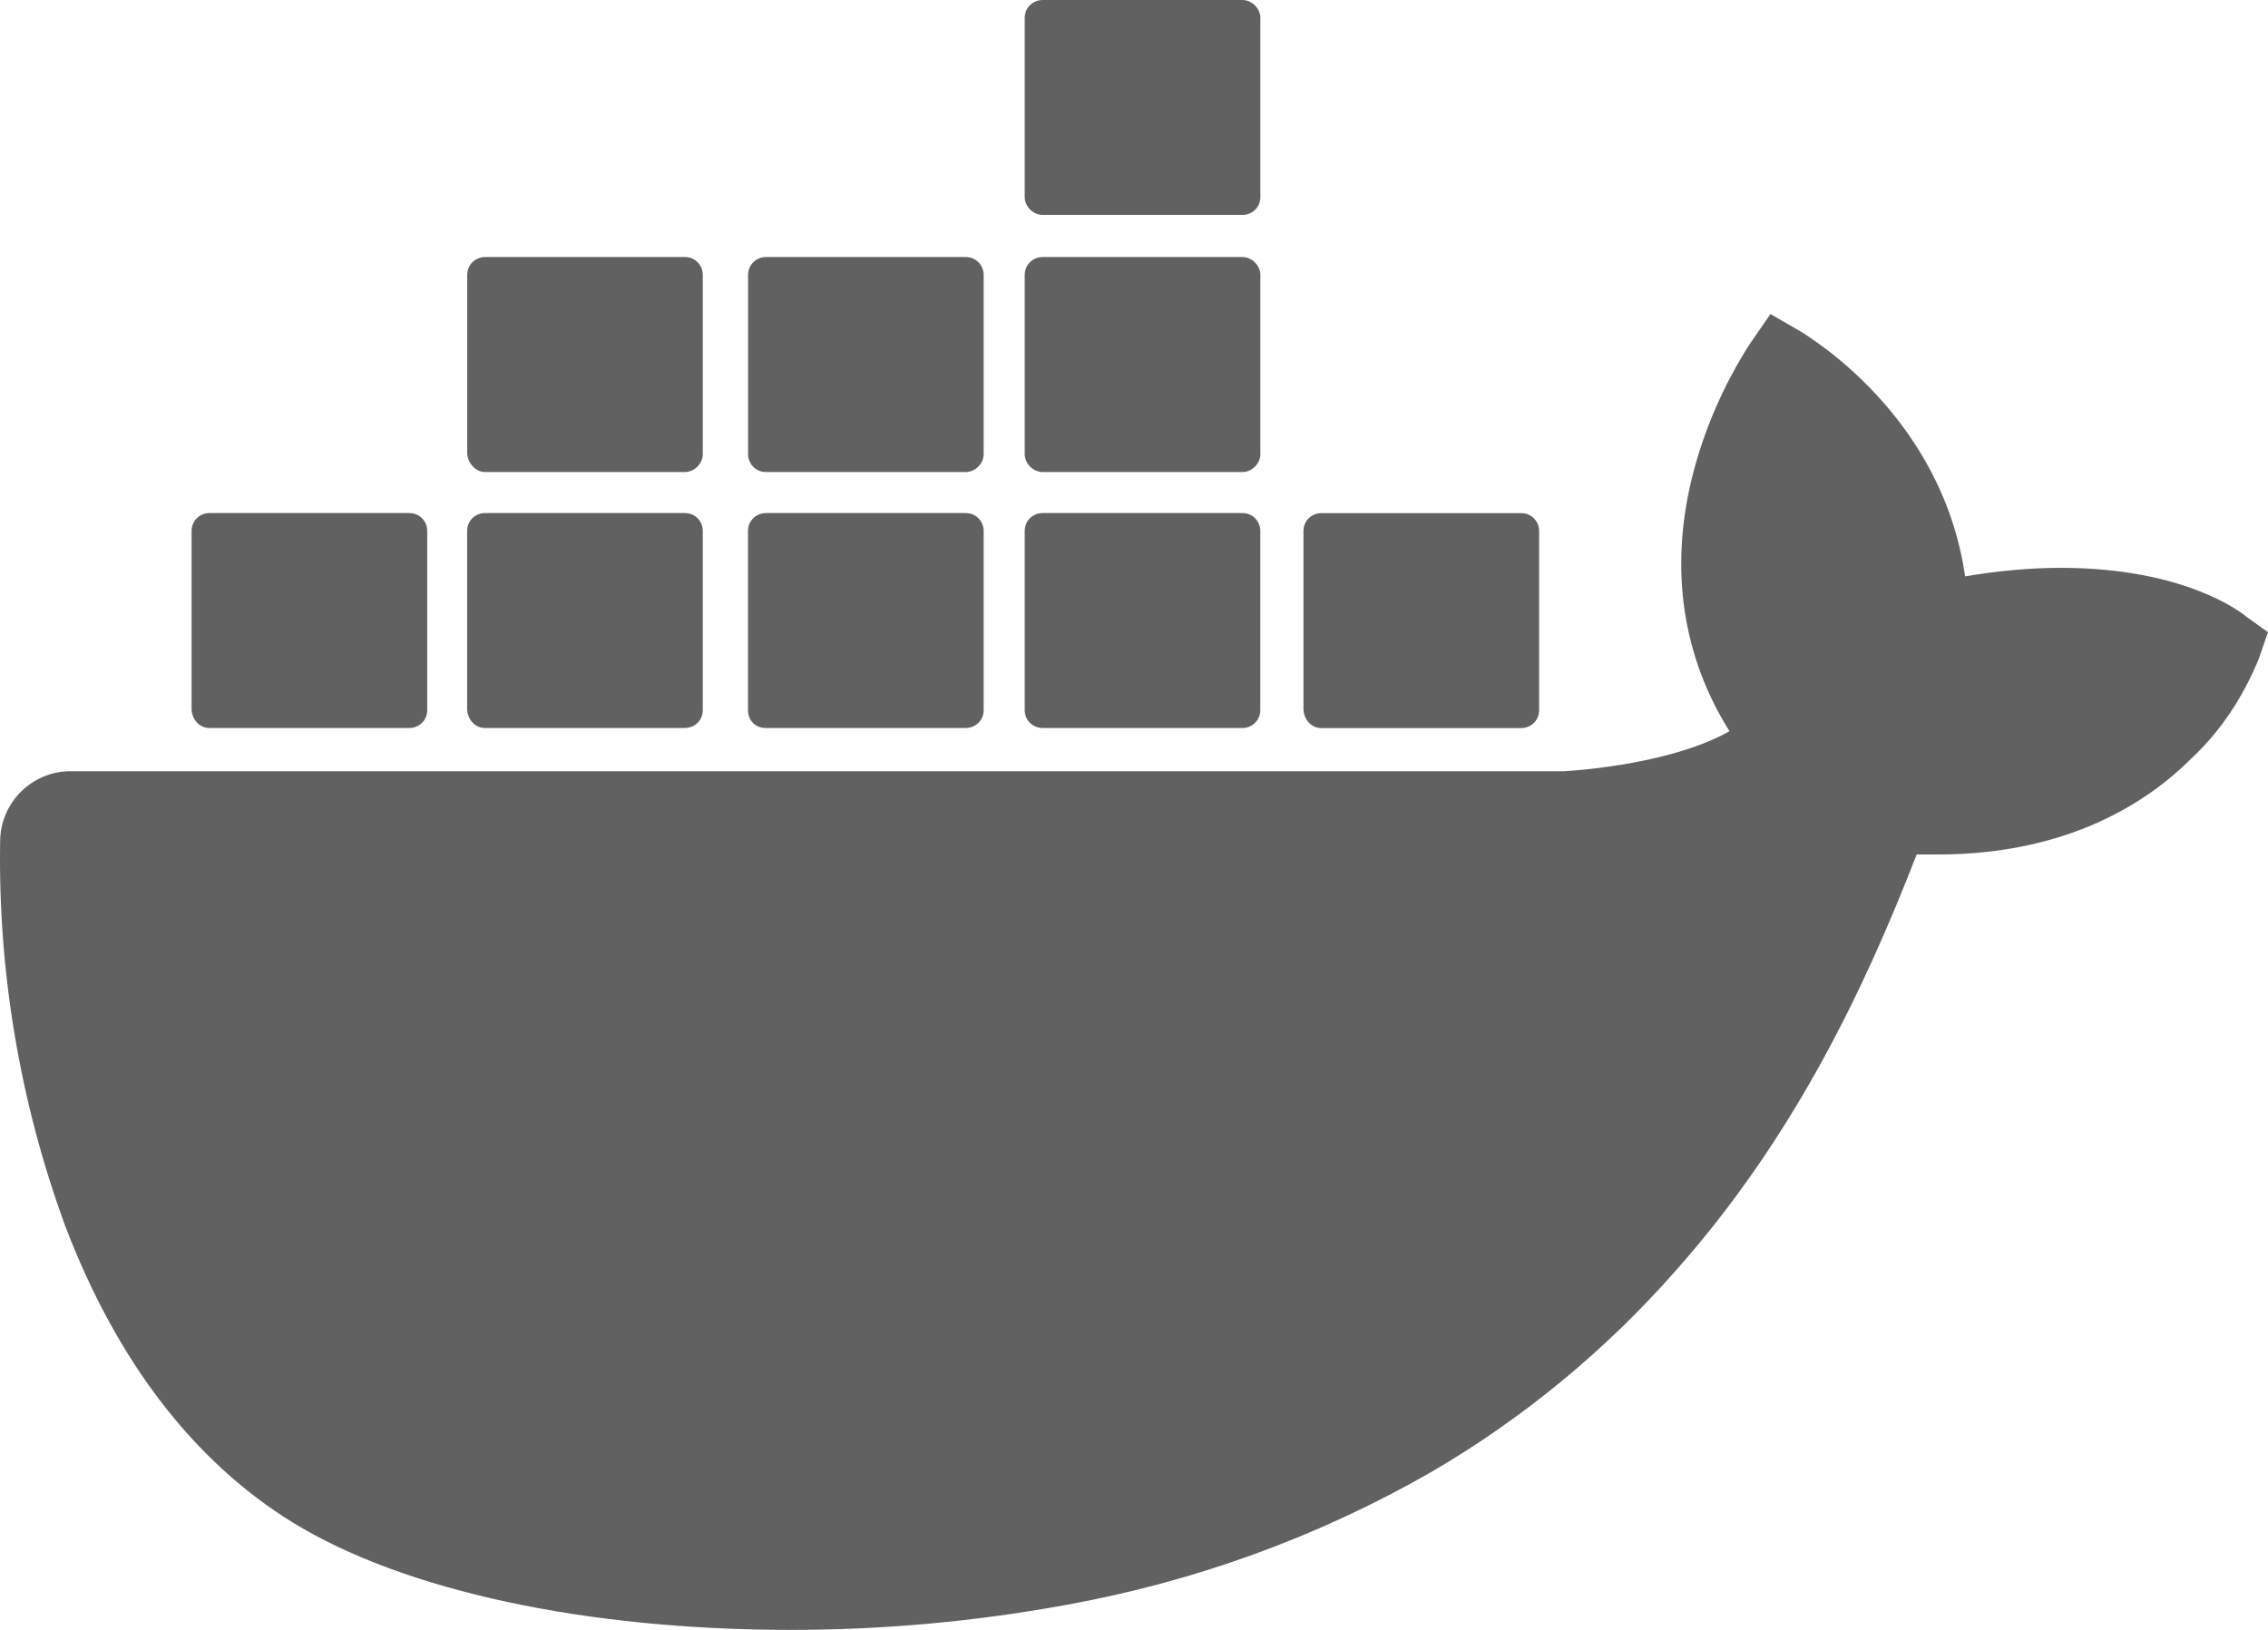 <svg width="32" height="23" viewBox="0 0 32 23" fill="none" xmlns="http://www.w3.org/2000/svg">
<g clip-path="url(#clip0_669_1171)">
<path d="M31.688 8.697C31.599 8.623 30.798 8.013 29.076 8.013C28.631 8.013 28.171 8.058 27.726 8.133C27.399 5.858 25.514 4.757 25.44 4.698L24.98 4.431L24.683 4.862C24.312 5.442 24.03 6.095 23.867 6.765C23.555 8.058 23.748 9.278 24.402 10.318C23.615 10.764 22.339 10.868 22.072 10.883H0.996C0.447 10.883 0.002 11.329 0.002 11.879C-0.028 13.723 0.284 15.566 0.922 17.305C1.649 19.209 2.732 20.621 4.128 21.483C5.701 22.45 8.268 23 11.163 23C12.469 23 13.774 22.881 15.066 22.643C16.862 22.316 18.584 21.692 20.172 20.785C21.478 20.027 22.65 19.06 23.644 17.93C25.321 16.042 26.316 13.931 27.043 12.058H27.34C29.165 12.058 30.293 11.329 30.917 10.705C31.332 10.318 31.644 9.842 31.866 9.307L32 8.921L31.688 8.698V8.697Z" fill="#616161"/>
<path d="M2.956 10.273H5.775C5.909 10.273 6.028 10.169 6.028 10.021V7.493C6.028 7.359 5.924 7.24 5.775 7.24H2.956C2.822 7.24 2.703 7.344 2.703 7.493V10.021C2.718 10.169 2.822 10.273 2.956 10.273ZM6.844 10.273H9.663C9.797 10.273 9.916 10.169 9.916 10.021V7.493C9.916 7.359 9.812 7.24 9.663 7.24H6.844C6.71 7.24 6.591 7.344 6.591 7.493V10.021C6.606 10.169 6.71 10.273 6.844 10.273ZM10.807 10.273H13.626C13.76 10.273 13.879 10.169 13.879 10.021V7.493C13.879 7.359 13.775 7.24 13.626 7.24H10.807C10.673 7.24 10.554 7.344 10.554 7.493V10.021C10.554 10.169 10.658 10.273 10.807 10.273ZM14.71 10.273H17.53C17.663 10.273 17.782 10.169 17.782 10.021V7.493C17.782 7.359 17.678 7.24 17.53 7.24H14.71C14.576 7.24 14.458 7.344 14.458 7.493V10.021C14.458 10.169 14.576 10.273 14.71 10.273ZM6.844 6.661H9.664C9.798 6.661 9.916 6.542 9.916 6.408V3.88C9.916 3.747 9.812 3.627 9.664 3.627H6.844C6.711 3.627 6.592 3.732 6.592 3.88V6.408C6.607 6.542 6.711 6.661 6.844 6.661ZM10.807 6.661H13.627C13.76 6.661 13.879 6.542 13.879 6.408V3.88C13.879 3.747 13.775 3.627 13.627 3.627H10.807C10.674 3.627 10.555 3.732 10.555 3.88V6.408C10.555 6.542 10.659 6.661 10.807 6.661ZM14.711 6.661H17.53C17.664 6.661 17.783 6.542 17.783 6.408V3.88C17.783 3.747 17.664 3.627 17.53 3.627H14.711C14.577 3.627 14.458 3.732 14.458 3.88V6.408C14.458 6.542 14.577 6.661 14.711 6.661ZM14.711 3.033H17.53C17.664 3.033 17.783 2.929 17.783 2.78V0.253C17.783 0.119 17.664 0 17.53 0H14.711C14.577 0 14.458 0.104 14.458 0.253V2.78C14.458 2.914 14.577 3.033 14.711 3.033ZM18.643 10.274H21.463C21.597 10.274 21.716 10.17 21.716 10.021V7.493C21.716 7.36 21.611 7.241 21.463 7.241H18.643C18.51 7.241 18.391 7.345 18.391 7.493V10.021C18.406 10.17 18.51 10.274 18.643 10.274Z" fill="#616161"/>
</g>
<defs>
<clipPath id="clip0_669_1171">
<rect width="32" height="23" fill="white"/>
</clipPath>
</defs>
</svg>

